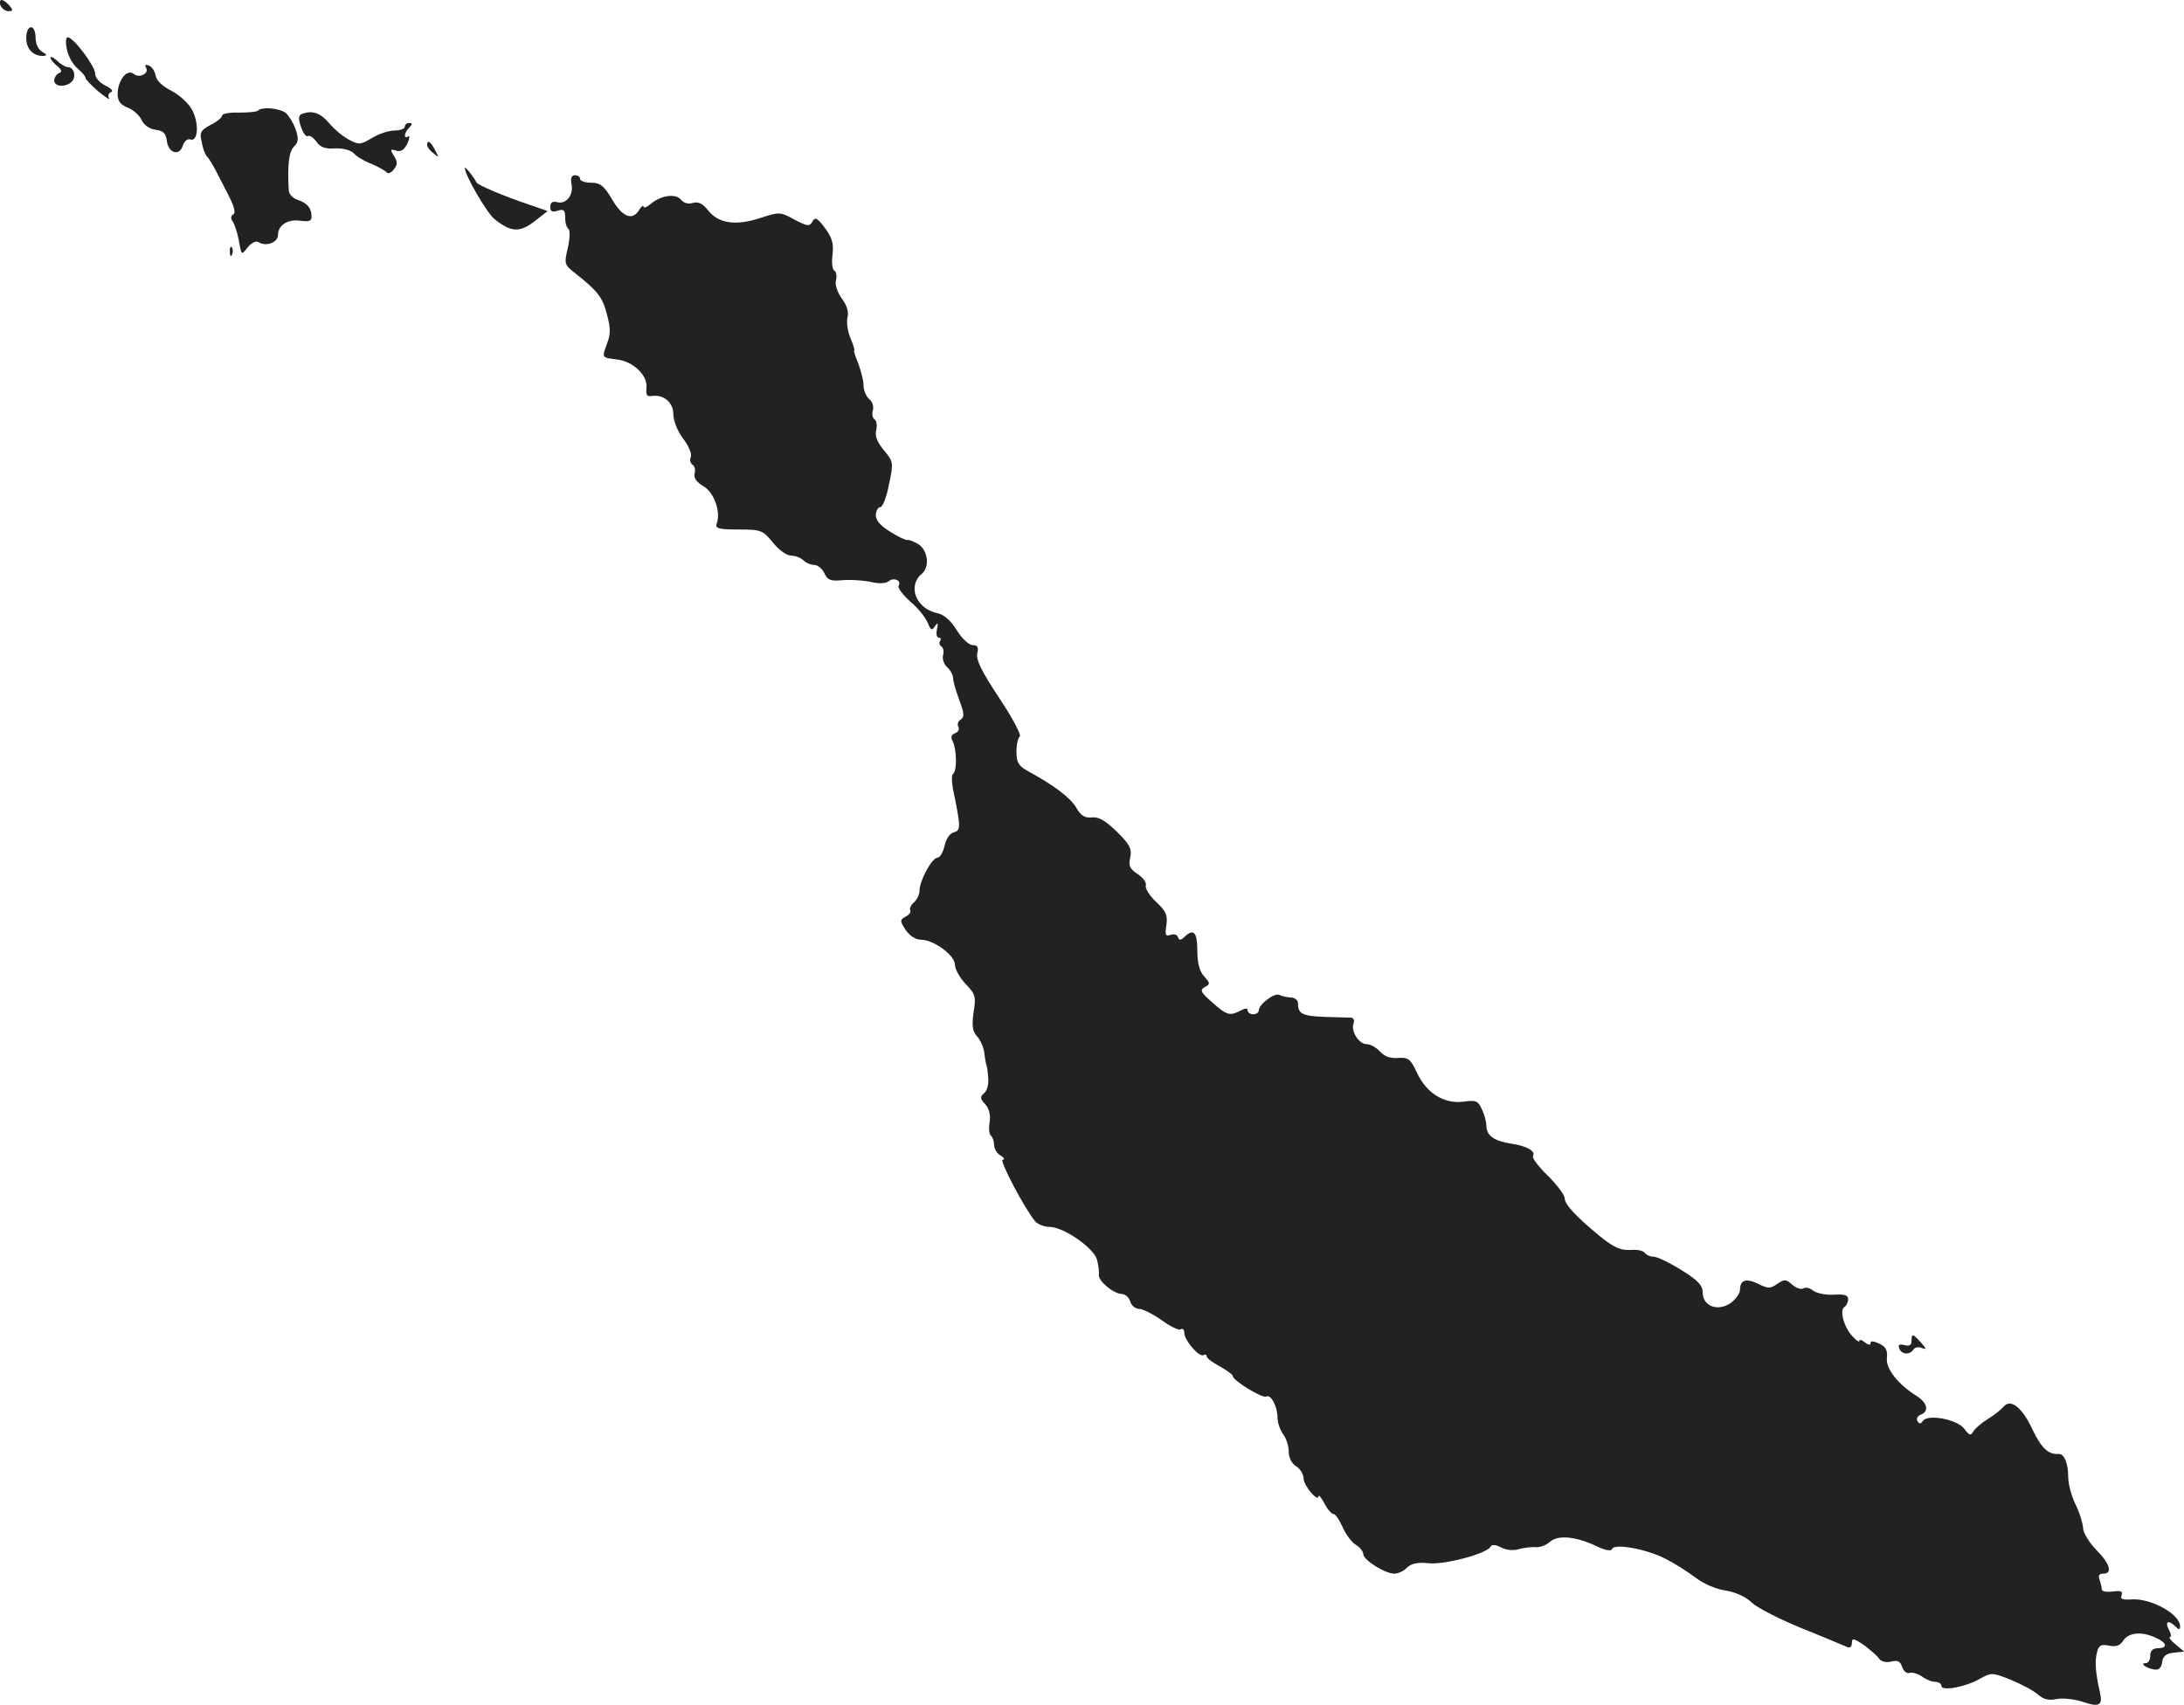 <?xml version="1.0" standalone="no"?>
<!DOCTYPE svg PUBLIC "-//W3C//DTD SVG 20010904//EN"
 "http://www.w3.org/TR/2001/REC-SVG-20010904/DTD/svg10.dtd">
<svg version="1.0" xmlns="http://www.w3.org/2000/svg"
 width="585.589pt" height="457.175pt" viewBox="0 0 585.589 457.175"
 preserveAspectRatio="xMidYMid meet">
<g transform="translate(-716.462,1226) scale(0.1,-0.1)"
fill="#222222" stroke="none">
<path d="M7166 12245 c4 -8 13 -15 21 -15 13 0 13 3 3 15 -7 8 -16 15 -21 15
-5 0 -6 -7 -3 -15z"/>
<path d="M7235 12158 c0 -29 18 -48 45 -48 12 1 11 3 -2 11 -11 6 -18 22 -18
38 0 15 -5 28 -12 28 -8 0 -13 -13 -13 -29z"/>
<path d="M7344 12128 c3 -18 16 -41 29 -52 12 -10 21 -21 21 -25 -1 -3 15 -19
34 -36 20 -16 33 -25 29 -18 -4 6 -1 13 5 16 8 2 1 10 -14 17 -16 8 -28 21
-28 32 0 20 -58 98 -74 98 -5 0 -6 -15 -2 -32z"/>
<path d="M7300 12105 c0 -4 8 -14 18 -22 12 -10 14 -16 5 -19 -7 -3 -13 -12
-13 -20 0 -17 31 -19 47 -3 13 13 6 39 -10 39 -6 0 -19 7 -29 17 -10 9 -18 13
-18 8z"/>
<path d="M7556 12079 c10 -16 -18 -30 -33 -17 -18 14 -42 -17 -43 -53 0 -20 7
-30 28 -38 15 -6 32 -22 37 -34 6 -13 21 -23 37 -25 21 -3 27 -9 30 -30 4 -33
34 -42 43 -12 4 12 13 19 20 16 20 -7 24 40 6 77 -9 18 -33 41 -56 53 -24 12
-41 28 -43 41 -2 12 -10 24 -18 27 -9 4 -12 2 -8 -5z"/>
<path d="M7857 11964 c-3 -4 -27 -6 -52 -6 -25 1 -45 -3 -45 -8 0 -5 -14 -17
-31 -25 -27 -15 -30 -20 -23 -48 3 -18 10 -34 14 -37 3 -3 13 -18 22 -35 8
-16 25 -49 37 -72 14 -28 18 -44 11 -48 -7 -4 -7 -11 -2 -18 5 -7 13 -30 17
-52 7 -40 7 -40 24 -18 11 13 23 18 30 13 20 -12 51 0 51 20 0 26 26 43 60 38
23 -3 30 -1 30 11 0 23 -12 37 -37 45 -13 4 -23 15 -24 24 -4 69 0 105 14 119
12 12 13 21 4 47 -6 17 -18 36 -26 43 -17 13 -63 17 -74 7z"/>
<path d="M7973 11954 c-8 -4 -9 -13 -1 -35 5 -16 14 -27 18 -24 5 3 15 -4 23
-15 11 -15 24 -20 49 -18 21 1 42 -4 51 -13 8 -9 30 -22 49 -29 18 -8 36 -18
39 -22 3 -5 12 -2 19 7 11 14 11 20 1 37 -11 17 -10 19 6 14 13 -4 21 2 30 19
6 14 7 23 2 19 -13 -8 -11 10 3 24 9 9 9 12 0 12 -7 0 -12 -4 -12 -10 0 -5
-12 -10 -27 -10 -16 0 -43 -9 -61 -20 -30 -18 -35 -19 -61 -5 -16 8 -40 28
-54 45 -24 28 -46 35 -74 24z"/>
<path d="M8310 11871 c0 -5 7 -15 17 -22 15 -13 15 -12 4 9 -12 23 -21 28 -21
13z"/>
<path d="M8411 11810 c-1 -18 60 -123 80 -138 44 -35 67 -36 106 -6 l36 28
-49 17 c-74 25 -139 53 -142 60 -5 12 -31 44 -31 39z"/>
<path d="M8697 11766 c6 -30 -15 -55 -39 -48 -12 3 -18 -1 -18 -13 0 -12 5
-15 20 -10 16 5 20 2 20 -19 0 -14 4 -27 9 -30 4 -3 4 -26 -2 -51 -10 -43 -9
-45 19 -67 62 -49 74 -65 86 -111 10 -37 10 -54 0 -79 -14 -38 -14 -37 27 -42
43 -5 82 -42 79 -75 -2 -20 1 -25 14 -23 32 5 58 -17 58 -49 0 -17 11 -45 26
-65 14 -18 24 -40 21 -49 -4 -8 -1 -17 4 -21 6 -3 9 -14 6 -24 -3 -11 5 -23
24 -34 29 -17 47 -70 35 -101 -4 -12 6 -15 59 -15 61 0 65 -2 92 -35 16 -20
37 -35 49 -35 11 0 26 -6 32 -12 7 -7 20 -13 30 -13 9 0 21 -10 27 -22 8 -18
16 -22 47 -19 20 2 54 0 75 -4 23 -6 42 -5 50 1 14 12 36 2 27 -12 -3 -5 11
-24 31 -42 21 -17 41 -43 47 -57 8 -20 11 -22 19 -10 8 12 10 10 6 -7 -3 -13
-1 -23 5 -23 5 0 7 -4 3 -9 -3 -5 -1 -12 4 -15 5 -3 7 -14 4 -24 -2 -10 3 -24
11 -31 9 -8 16 -21 16 -29 0 -9 8 -36 17 -60 13 -35 14 -45 3 -52 -7 -4 -9
-13 -6 -19 4 -6 0 -14 -8 -17 -11 -4 -13 -11 -7 -22 11 -22 12 -80 1 -87 -4
-3 -4 -22 0 -42 21 -101 21 -110 2 -115 -11 -3 -21 -18 -25 -37 -4 -17 -12
-31 -19 -31 -15 -1 -48 -62 -48 -89 0 -10 -7 -24 -15 -31 -8 -7 -12 -16 -10
-21 3 -4 -2 -12 -12 -17 -16 -9 -16 -11 0 -36 11 -16 27 -26 41 -26 34 0 91
-42 91 -67 0 -12 13 -35 29 -52 26 -27 28 -34 21 -76 -5 -36 -3 -51 10 -65 9
-10 18 -31 19 -46 2 -16 5 -29 5 -29 1 0 4 -15 5 -32 2 -19 -2 -37 -10 -44
-12 -10 -12 -15 2 -30 11 -12 15 -29 12 -49 -3 -17 -1 -33 4 -36 4 -3 8 -14 8
-24 0 -10 8 -24 18 -29 9 -6 12 -11 5 -11 -10 0 58 -130 87 -165 7 -8 24 -15
38 -15 38 0 119 -56 128 -88 4 -15 6 -33 5 -40 -3 -16 38 -51 61 -52 9 0 20
-9 23 -20 3 -11 14 -20 24 -20 10 0 37 -14 60 -30 23 -17 46 -28 51 -25 6 4
10 -1 10 -9 0 -20 40 -67 52 -60 4 3 8 1 8 -3 0 -5 16 -17 35 -27 19 -11 35
-22 35 -26 0 -12 80 -61 90 -55 12 7 30 -27 30 -57 0 -13 7 -33 15 -44 8 -10
15 -31 15 -46 0 -17 8 -33 20 -40 11 -7 20 -22 20 -33 0 -19 39 -65 40 -47 1
4 8 -5 16 -20 8 -16 19 -28 24 -28 5 0 16 -16 24 -34 8 -19 24 -41 35 -48 12
-7 21 -19 21 -26 0 -15 58 -52 83 -52 10 0 26 7 34 16 11 11 29 15 57 12 42
-5 156 25 167 44 4 7 14 6 29 -2 13 -7 33 -9 48 -4 15 4 35 6 45 5 10 -1 27 5
37 14 22 20 71 15 129 -13 21 -10 36 -12 38 -6 5 16 93 0 143 -26 24 -12 60
-35 80 -50 20 -16 54 -31 80 -35 27 -4 56 -17 72 -33 15 -14 76 -45 135 -69
60 -24 114 -47 121 -50 7 -3 12 2 12 11 0 14 5 13 33 -6 17 -13 36 -29 40 -36
6 -8 18 -11 32 -8 18 5 25 1 30 -15 4 -11 13 -18 20 -15 7 2 21 -2 32 -9 10
-8 26 -15 36 -15 9 0 17 -5 17 -11 0 -15 66 -3 105 20 29 16 32 16 82 -4 29
-12 62 -30 73 -40 14 -12 28 -16 50 -11 17 3 49 -1 70 -8 44 -15 53 -9 45 26
-12 53 -14 83 -8 106 5 20 10 23 32 19 20 -4 30 0 39 14 14 21 49 25 87 7 30
-13 33 -28 5 -28 -13 0 -20 -7 -20 -20 0 -11 -5 -20 -12 -20 -17 0 0 -13 22
-17 13 -2 20 4 22 20 2 16 11 23 31 25 l28 3 -23 19 c-13 11 -19 19 -15 20 4
0 3 9 -3 20 -12 22 -1 27 18 8 9 -9 12 -9 12 1 0 32 -77 75 -129 72 -25 -2
-32 1 -28 11 4 11 -2 13 -24 10 -16 -2 -29 0 -29 6 0 6 -3 17 -6 26 -4 11 -1
16 10 16 26 0 18 27 -19 64 -19 20 -35 46 -35 58 -1 13 -9 41 -20 63 -11 22
-20 56 -20 75 0 37 -11 62 -26 61 -27 -2 -46 16 -69 64 -28 61 -59 85 -78 63
-7 -8 -25 -23 -42 -33 -16 -10 -34 -25 -39 -33 -7 -13 -11 -12 -25 7 -19 25
-99 40 -111 20 -6 -8 -9 -8 -14 0 -4 6 0 14 8 17 24 9 19 32 -11 51 -50 31
-83 74 -79 102 2 20 -3 30 -21 38 -15 7 -23 8 -23 1 0 -6 -6 -5 -15 2 -8 7
-15 9 -15 4 0 -4 -8 1 -18 12 -23 24 -36 71 -22 79 5 3 10 13 10 21 0 11 -10
14 -39 12 -22 -1 -46 4 -55 11 -8 7 -20 10 -26 6 -6 -4 -20 1 -30 10 -17 15
-21 15 -40 2 -19 -13 -25 -13 -51 0 -32 16 -49 11 -49 -16 0 -10 -12 -26 -26
-36 -35 -23 -74 -7 -74 29 0 19 -13 33 -57 60 -32 20 -65 36 -75 36 -9 0 -20
5 -23 10 -4 6 -21 10 -40 8 -26 -1 -44 7 -82 38 -63 52 -93 84 -93 101 0 8
-20 35 -45 60 -25 24 -43 48 -40 53 8 13 -17 27 -58 33 -46 7 -67 22 -67 48 0
10 -5 30 -12 44 -10 23 -16 25 -47 21 -52 -8 -100 21 -126 75 -18 39 -24 44
-52 42 -20 -2 -36 4 -48 17 -10 11 -26 20 -36 20 -21 0 -43 35 -35 56 3 8 0
14 -7 15 -7 0 -38 1 -69 2 -60 2 -73 8 -73 35 0 10 -8 17 -20 17 -11 1 -25 4
-30 7 -12 7 -55 -25 -55 -41 0 -6 -7 -11 -15 -11 -8 0 -15 5 -15 10 0 7 -6 7
-19 0 -29 -15 -37 -13 -76 22 -31 27 -34 33 -20 41 15 8 15 10 -2 29 -12 13
-18 36 -18 69 0 49 -10 60 -34 37 -10 -10 -15 -10 -18 -1 -2 7 -11 9 -20 6
-13 -5 -15 0 -11 26 4 27 -1 38 -28 63 -18 17 -30 37 -27 44 2 7 -7 20 -22 30
-21 14 -25 22 -20 44 5 24 -1 35 -35 69 -31 30 -49 41 -67 39 -19 -2 -30 4
-42 25 -15 27 -60 61 -130 99 -25 14 -31 23 -31 52 0 19 4 37 9 41 5 3 -19 49
-55 103 -47 71 -63 103 -59 120 4 16 1 22 -12 22 -10 0 -29 17 -43 40 -16 26
-34 42 -53 46 -56 12 -80 72 -41 105 22 18 17 62 -8 79 -13 8 -26 13 -31 12
-4 -1 -25 9 -47 23 -26 16 -38 31 -37 45 1 11 6 20 12 20 6 0 17 27 23 60 13
60 12 62 -13 92 -18 22 -25 38 -21 54 3 13 1 26 -4 29 -6 4 -8 15 -5 24 3 10
-1 24 -10 31 -8 7 -15 23 -15 37 0 13 -7 39 -14 58 -8 19 -13 35 -11 35 2 0
-2 15 -10 33 -8 19 -11 44 -8 56 4 14 -2 33 -15 50 -12 17 -19 37 -16 49 3 11
1 23 -4 26 -6 3 -8 23 -5 44 3 29 -1 44 -20 70 -21 28 -27 31 -34 18 -8 -14
-13 -13 -48 5 -38 21 -41 21 -90 5 -66 -22 -113 -16 -141 19 -15 19 -27 25
-41 21 -12 -4 -25 -1 -33 9 -14 17 -55 11 -82 -13 -10 -8 -18 -11 -18 -6 0 5
-5 1 -11 -8 -18 -31 -45 -21 -73 27 -22 37 -32 45 -56 45 -17 0 -30 5 -30 10
0 6 -6 10 -14 10 -9 0 -12 -8 -9 -24z"/>
<path d="M7781 11584 c0 -11 3 -14 6 -6 3 7 2 16 -1 19 -3 4 -6 -2 -5 -13z"/>
<path d="M12290 8664 c0 -11 -6 -15 -19 -11 -14 3 -18 1 -14 -9 6 -17 29 -18
38 -3 4 6 14 8 23 4 13 -5 12 -2 -3 15 -22 24 -25 25 -25 4z"/>
</g>
</svg>
